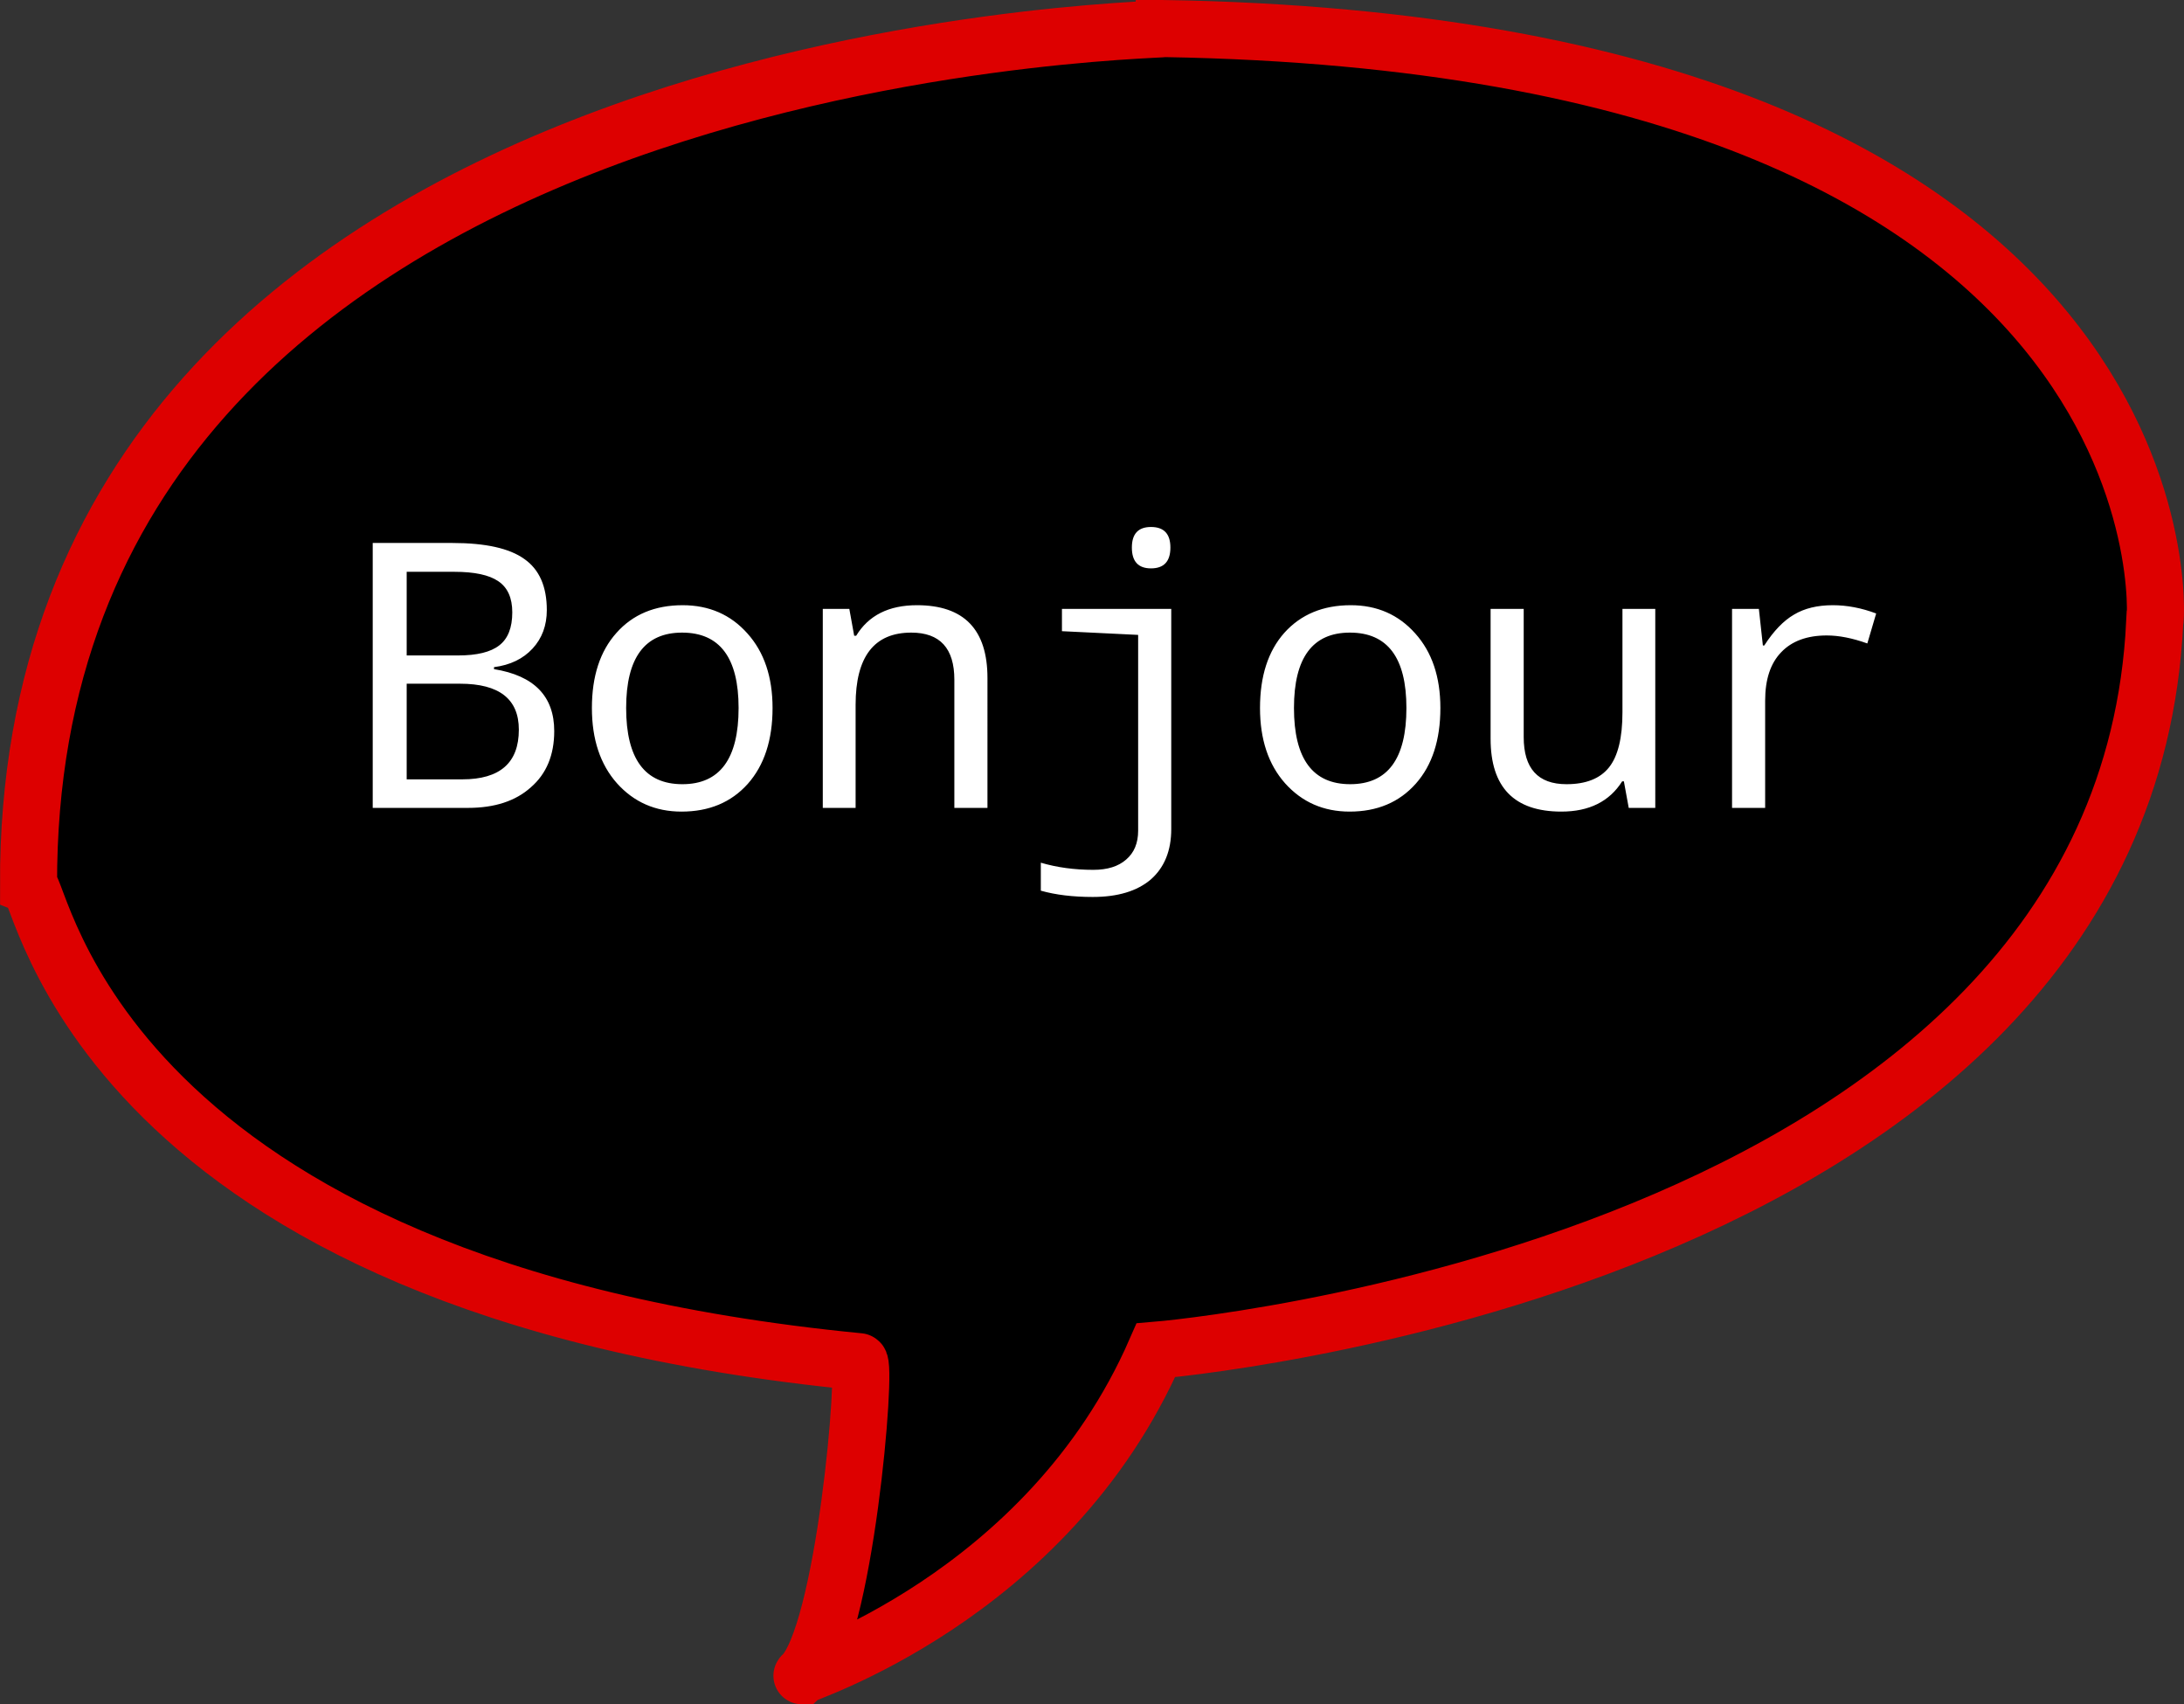 <svg xmlns="http://www.w3.org/2000/svg" version="1.2" viewBox="20 19 765.26 597"><rect x="20" y="19" width="765.26" height="597" fill="#333333" stroke="none"/><style>.a{stroke:#d00;stroke-miterlimit:100;stroke-width:20}.b{fill:#fff}</style><path class="a" d="m425 492c0 0 339-27.9 350-255 1-1.1 13-201.9-347-208 0 0.9-399 5-398 300 5 1.9 24 141.1 291 167 3-0.1-5 96.1-20 110-2-0.1 86-26.9 124-114z"/><path class="b" d="m150.6 302v-92.8h27.9q17.4 0 25.2 5.6 7.9 5.5 7.9 17.9 0 8.1-5 13.5-5 5.4-13.5 6.5v0.7q21.1 3.4 21.1 21.7 0 12.6-8.2 19.7-8 7.2-22 7.2zm11.9-82.7v29.3h18q9.9 0 14.4-3.5 4.6-3.5 4.6-11.6 0-7.6-4.9-10.9-4.8-3.3-15.4-3.3zm18.7 39.2h-18.7v33.5h19.5q19.8 0 19.8-17.4 0-16.1-20.6-16.1zm77.6 44.8q-13.7 0-22.6-9.9-8.8-9.9-8.8-26.4 0-16.7 8.6-26.3 8.6-9.7 23.2-9.7 13.9 0 22.7 9.9 8.8 9.8 8.8 26.1 0 16.8-8.7 26.6-8.7 9.7-23.2 9.7zm0.3-9.6q19.7 0 19.7-26.7 0-26.4-19.8-26.4-19.6 0-19.6 26.4 0 26.7 19.7 26.7zm106.9 8.3h-11.6v-44.9q0-16.5-15.1-16.5-19.5 0-19.5 25.3v36.1h-11.5v-69.7h9.3l1.7 9.4h0.7q6.5-10.7 21.3-10.7 24.7 0 24.7 25.5zm57.3-98.4q6.8 0 6.8 7.2 0 7.3-6.8 7.3-6.7 0-6.7-7.3 0-7.2 6.7-7.2zm-38.6 127.4v-9.8q8.5 2.5 18.4 2.5 7.4 0 11.5-3.6 4.2-3.6 4.2-10.1v-68.6l-26.7-1.3v-7.8h38.3v77.1q0 11.4-7.2 17.7-7.2 6.1-20.3 6.1-10.4 0-18.2-2.2zm108.2-27.7q-13.7 0-22.6-9.9-8.8-9.9-8.8-26.4 0-16.7 8.5-26.3 8.7-9.7 23.3-9.7 13.8 0 22.6 9.9 8.8 9.8 8.8 26.1 0 16.8-8.6 26.5-8.7 9.8-23.2 9.8zm0.2-9.6q19.7 0 19.7-26.7 0-26.4-19.8-26.4-19.6 0-19.6 26.4 0 26.7 19.7 26.7zm106.9 8.3h-9.3l-1.7-9.3h-0.6q-6.7 10.6-21.3 10.6-24.8 0-24.8-25.5v-45.5h11.6v44.9q0 16.5 15 16.5 10.2 0 14.9-5.9 4.7-5.9 4.7-19.3v-36.2h11.5zm77.4-68.1l-3.1 10.5q-7.8-2.8-14.2-2.8-10.4 0-16 5.9-5.6 5.8-5.6 16.9v37.6h-11.6v-69.7h9.4l1.4 12.8h0.5q4.9-7.6 10.4-10.8 5.5-3.3 13.6-3.3 7.5 0 15.2 2.9z"/></svg>